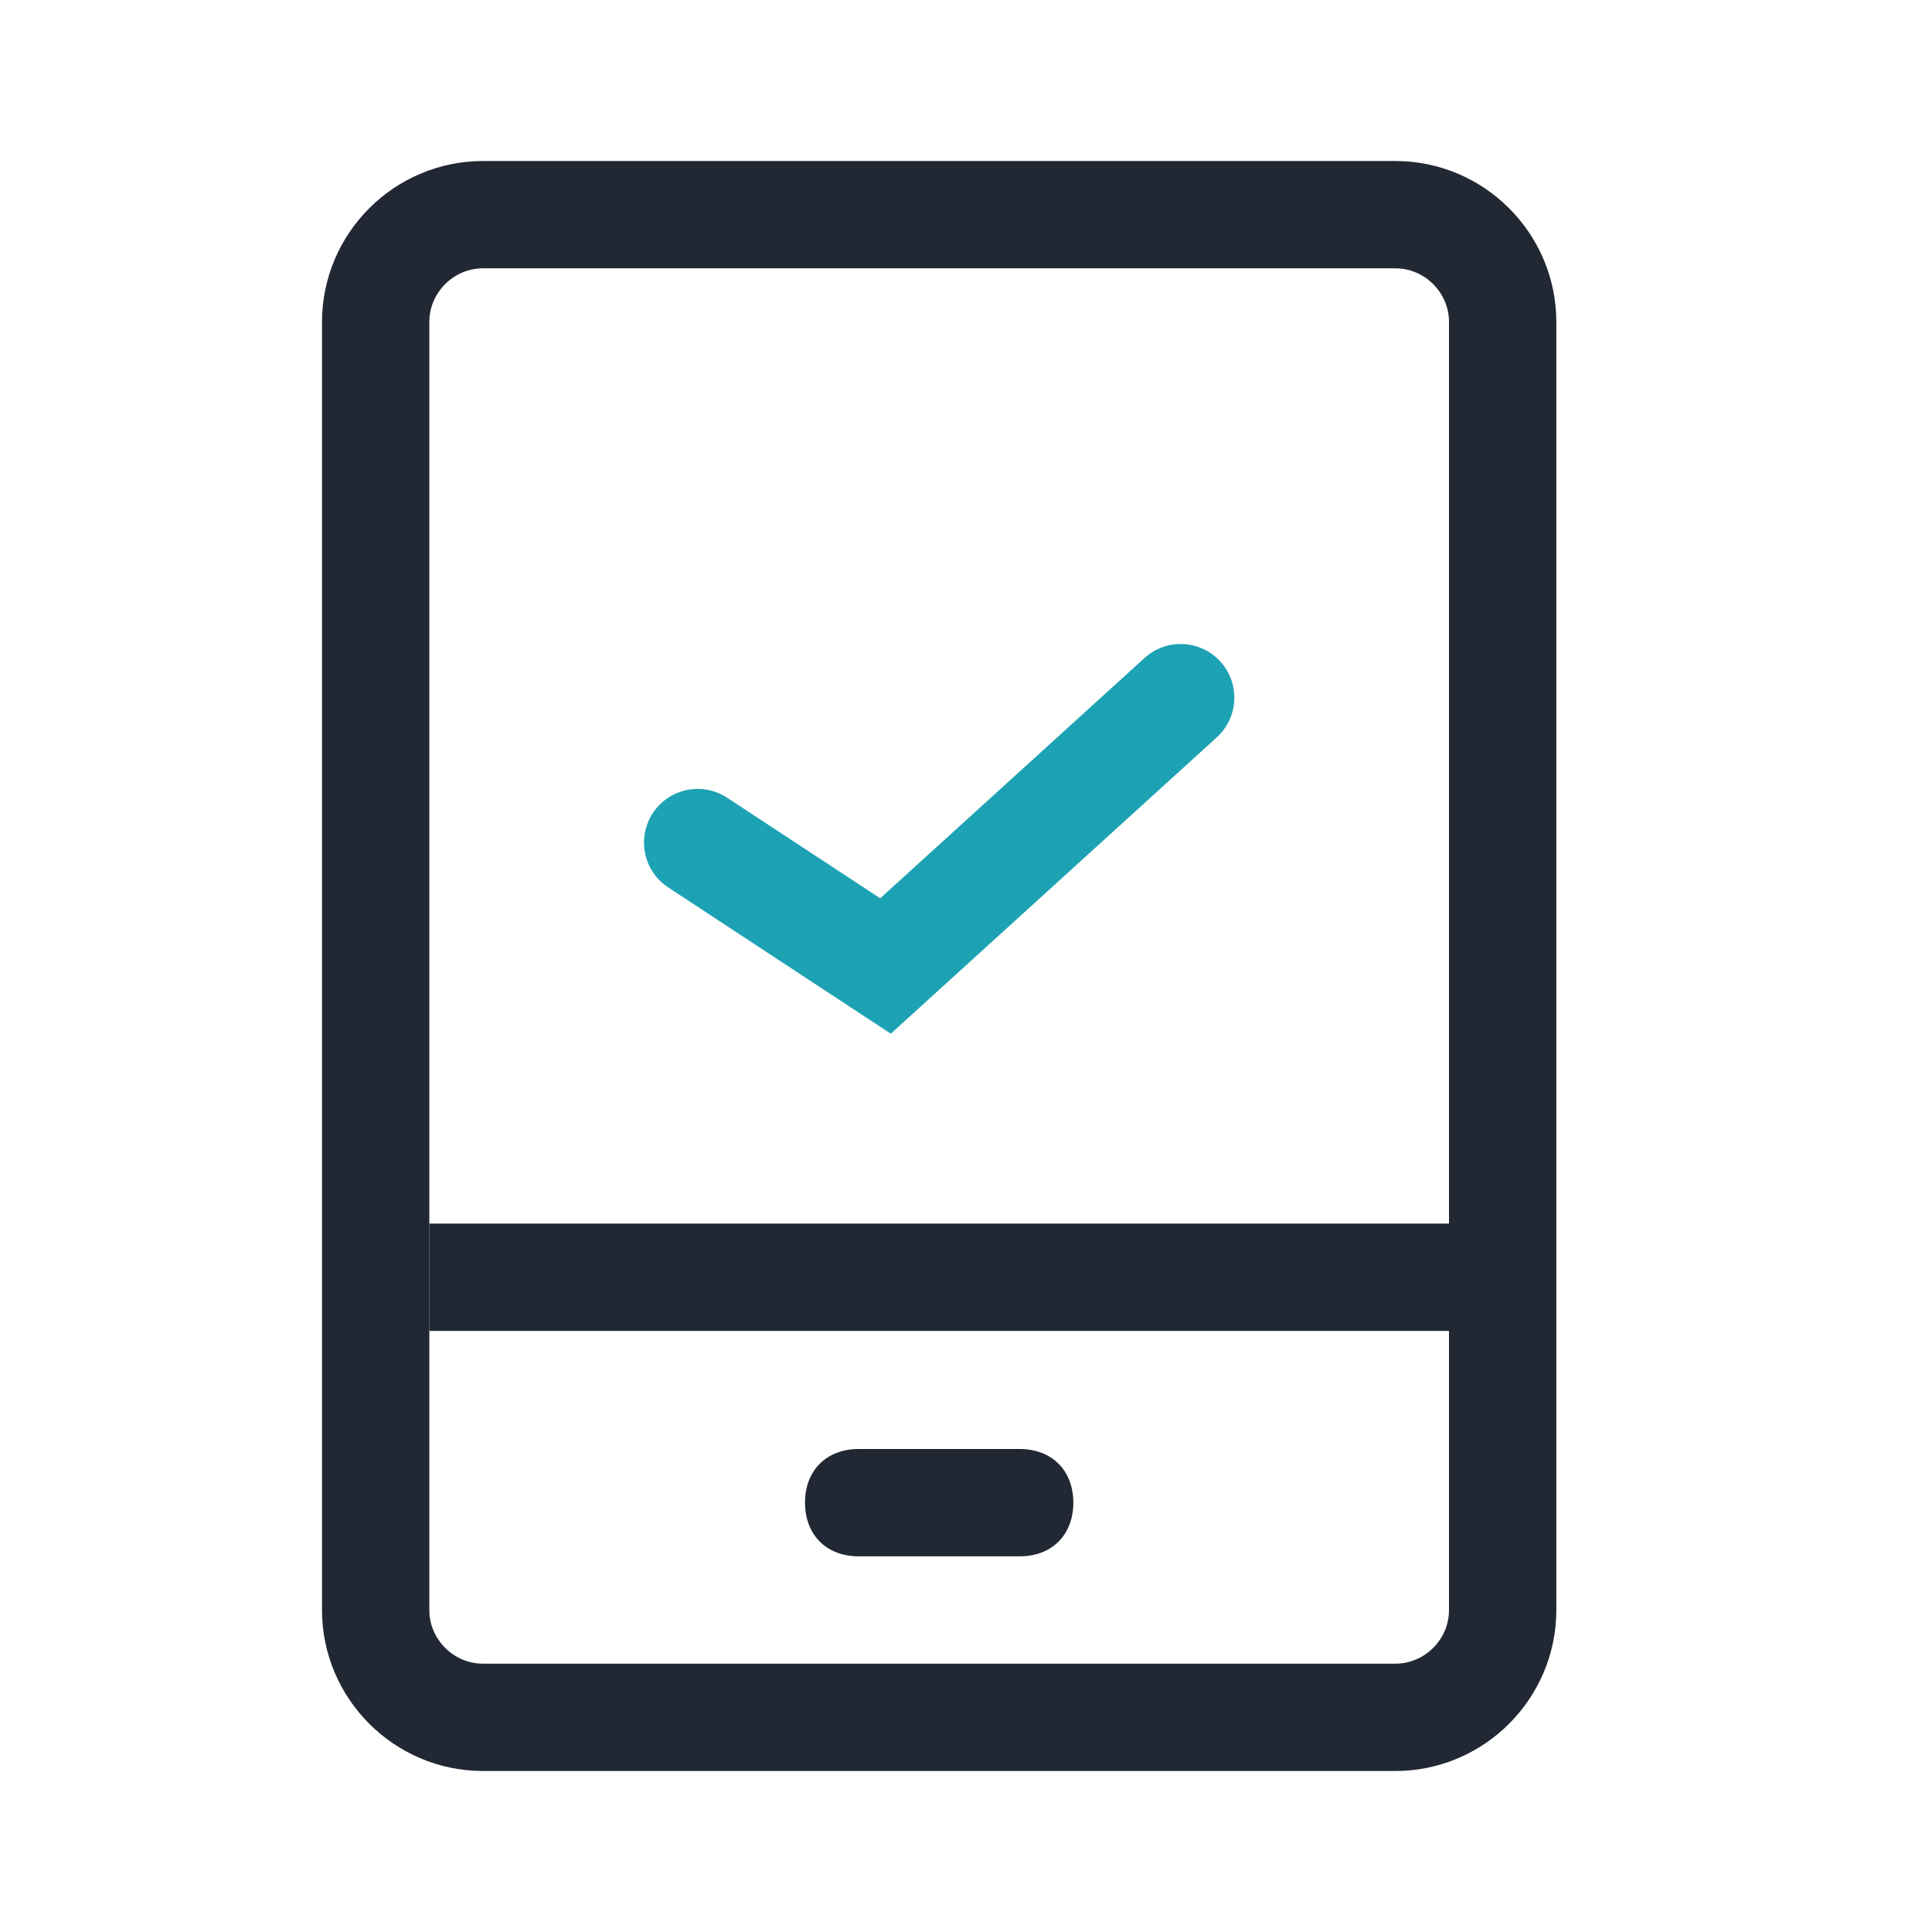 <?xml version="1.0" encoding="utf-8"?>
<!-- Generator: Adobe Illustrator 22.1.0, SVG Export Plug-In . SVG Version: 6.00 Build 0)  -->
<svg version="1.1" id="图层_1" xmlns="http://www.w3.org/2000/svg" xmlns:xlink="http://www.w3.org/1999/xlink" x="0px" y="0px"
	 viewBox="0 0 36 36" style="enable-background:new 0 0 36 36;" xml:space="preserve">
<style type="text/css">
	.st0{fill:#D8D8D8;fill-opacity:0;}
	.st1{fill:none;stroke:#212833;stroke-width:2;}
	.st2{fill:none;stroke:#1DA2B4;stroke-width:2;stroke-linecap:round;}
	.st3{fill:#212833;}
</style>
<title>手机验证</title>
<g id="个人中心">
	<g id="账户里有余额" transform="translate(-596, -390)">
		<g id="编组-27" transform="translate(280, 289)">
			<g id="手机验证" transform="translate(316, 101)">
				<rect id="矩形" class="st0" width="36" height="36"/>
				<rect id="矩形_1_" x="3" y="3" class="st0" width="30" height="30"/>
				<path id="矩形_2_" class="st1" d="M9,4h17c1.1,0,2,0.9,2,2v24c0,1.1-0.9,2-2,2H9c-1.1,0-2-0.9-2-2V6C7,4.9,7.9,4,9,4z"/>
				<line id="路径-6" class="st1" x1="8" y1="23.8" x2="28" y2="23.8"/>
				<polyline id="路径-5" class="st2" points="13,15.7 16.5,18 22,13 				"/>
				<path id="矩形_3_" class="st3" d="M16,27h3c0.6,0,1,0.4,1,1l0,0c0,0.6-0.4,1-1,1h-3c-0.6,0-1-0.4-1-1l0,0
					C15,27.4,15.4,27,16,27z"/>
			</g>
		</g>
	</g>
</g>
</svg>
